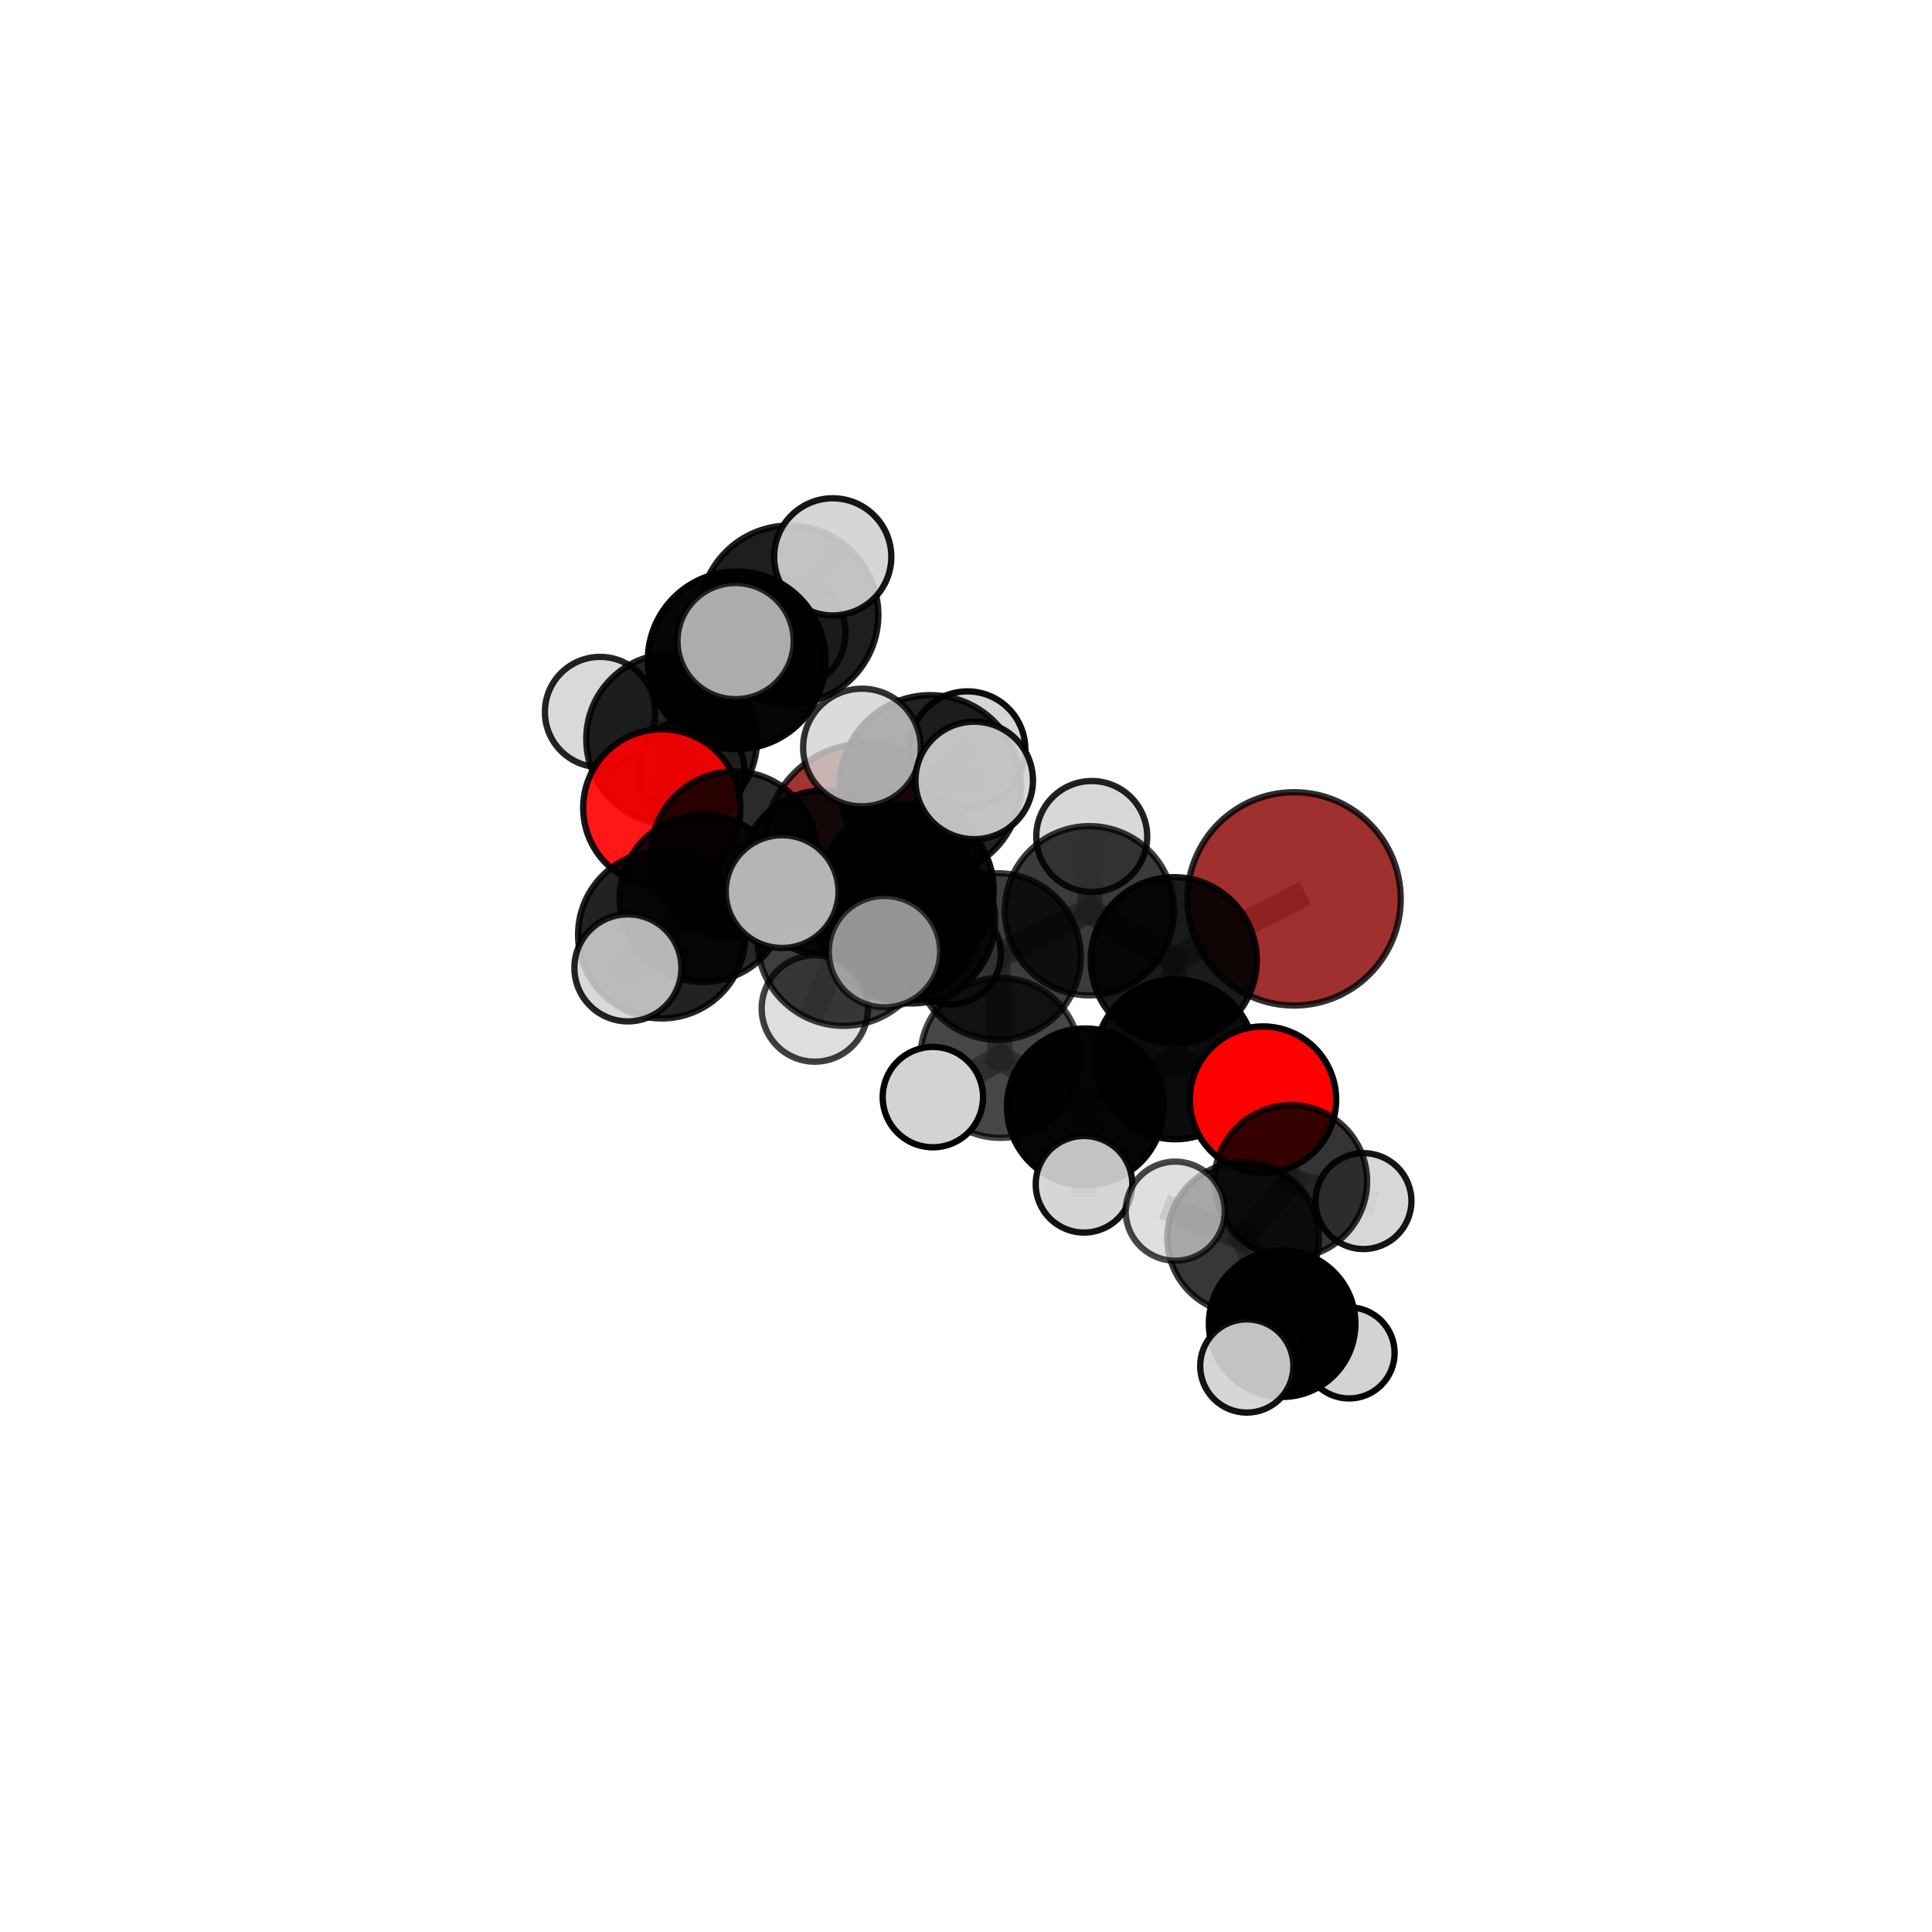 <?xml version="1.0" encoding="utf-8" standalone="no"?>
<!DOCTYPE svg PUBLIC "-//W3C//DTD SVG 1.1//EN"
  "http://www.w3.org/Graphics/SVG/1.1/DTD/svg11.dtd">
<svg xmlns:xlink="http://www.w3.org/1999/xlink" width="153pt" height="153pt" viewBox="0 0 153 153" xmlns="http://www.w3.org/2000/svg" version="1.1">
 <defs>
  <style type="text/css">*{stroke-linejoin: round; stroke-linecap: butt}</style>
 </defs>
 <g id="figure_1">
  <g id="patch_1">
   <path d="M 0 153 
L 153 153 
L 153 0 
L 0 0 
L 0 153 
z
" style="fill: none"/>
  </g>
  <g id="patch_2">
   <path d="M 7.2 145.8 
L 145.8 145.8 
L 145.8 7.2 
L 7.2 7.2 
L 7.2 145.8 
z
" style="fill: none"/>
  </g>
  <g id="axes_1">
   <g id="line2d_1">
    <path d="M 68.555 66.867 
L 65.222 69.091 
" clip-path="url(#p5efd69c214)" style="fill: none; stroke: #808080; stroke-opacity: 0.666; stroke-width: 2; stroke-linecap: square"/>
   </g>
   <g id="line2d_2">
    <path d="M 65.222 69.091 
L 58.137 67.693 
" clip-path="url(#p5efd69c214)" style="fill: none; stroke: #808080; stroke-opacity: 0.684; stroke-width: 2; stroke-linecap: square"/>
   </g>
   <g id="line2d_3">
    <path d="M 102.48 71.184 
L 92.952 76.042 
" clip-path="url(#p5efd69c214)" style="fill: none; stroke: #808080; stroke-opacity: 0.699; stroke-width: 2; stroke-linecap: square"/>
   </g>
   <g id="line2d_4">
    <path d="M 92.952 76.042 
L 93.072 83.888 
" clip-path="url(#p5efd69c214)" style="fill: none; stroke: #808080; stroke-opacity: 0.67; stroke-width: 2; stroke-linecap: square"/>
   </g>
   <g id="line2d_5">
    <path d="M 100.016 87.082 
L 93.072 83.888 
" clip-path="url(#p5efd69c214)" style="fill: none; stroke: #808080; stroke-opacity: 0.644; stroke-width: 2; stroke-linecap: square"/>
   </g>
   <g id="line2d_6">
    <path d="M 100.016 87.082 
L 102.217 93.556 
" clip-path="url(#p5efd69c214)" style="fill: none; stroke: #808080; stroke-opacity: 0.625; stroke-width: 2; stroke-linecap: square"/>
   </g>
   <g id="line2d_7">
    <path d="M 102.217 93.556 
L 98.448 98.049 
" clip-path="url(#p5efd69c214)" style="fill: none; stroke: #808080; stroke-opacity: 0.609; stroke-width: 2; stroke-linecap: square"/>
   </g>
   <g id="line2d_8">
    <path d="M 102.217 93.556 
L 107.977 95.118 
" clip-path="url(#p5efd69c214)" style="fill: none; stroke: #808080; stroke-opacity: 0.606; stroke-width: 2; stroke-linecap: square"/>
   </g>
   <g id="line2d_9">
    <path d="M 52.41 63.979 
L 58.137 67.693 
" clip-path="url(#p5efd69c214)" style="fill: none; stroke: #808080; stroke-opacity: 0.698; stroke-width: 2; stroke-linecap: square"/>
   </g>
   <g id="line2d_10">
    <path d="M 52.41 63.979 
L 53.193 58.537 
" clip-path="url(#p5efd69c214)" style="fill: none; stroke: #808080; stroke-opacity: 0.71; stroke-width: 2; stroke-linecap: square"/>
   </g>
   <g id="line2d_11">
    <path d="M 53.193 58.537 
L 58.337 52.293 
" clip-path="url(#p5efd69c214)" style="fill: none; stroke: #808080; stroke-opacity: 0.737; stroke-width: 2; stroke-linecap: square"/>
   </g>
   <g id="line2d_12">
    <path d="M 53.193 58.537 
L 47.519 56.386 
" clip-path="url(#p5efd69c214)" style="fill: none; stroke: #808080; stroke-opacity: 0.722; stroke-width: 2; stroke-linecap: square"/>
   </g>
   <g id="line2d_13">
    <path d="M 53.193 58.537 
L 54.772 61.057 
" clip-path="url(#p5efd69c214)" style="fill: none; stroke: #808080; stroke-opacity: 0.701; stroke-width: 2; stroke-linecap: square"/>
   </g>
   <g id="line2d_14">
    <path d="M 71.844 70.505 
L 78.999 75.749 
" clip-path="url(#p5efd69c214)" style="fill: none; stroke: #808080; stroke-opacity: 0.71; stroke-width: 2; stroke-linecap: square"/>
   </g>
   <g id="line2d_15">
    <path d="M 71.844 70.505 
L 72.207 72.868 
" clip-path="url(#p5efd69c214)" style="fill: none; stroke: #808080; stroke-opacity: 0.71; stroke-width: 2; stroke-linecap: square"/>
   </g>
   <g id="line2d_16">
    <path d="M 71.844 70.505 
L 73.675 62.221 
" clip-path="url(#p5efd69c214)" style="fill: none; stroke: #808080; stroke-opacity: 0.755; stroke-width: 2; stroke-linecap: square"/>
   </g>
   <g id="line2d_17">
    <path d="M 71.844 70.505 
L 66.805 74.408 
" clip-path="url(#p5efd69c214)" style="fill: none; stroke: #808080; stroke-opacity: 0.728; stroke-width: 2; stroke-linecap: square"/>
   </g>
   <g id="line2d_18">
    <path d="M 78.999 75.749 
L 72.207 72.868 
" clip-path="url(#p5efd69c214)" style="fill: none; stroke: #808080; stroke-opacity: 0.691; stroke-width: 2; stroke-linecap: square"/>
   </g>
   <g id="line2d_19">
    <path d="M 78.999 75.749 
L 86.275 72.126 
" clip-path="url(#p5efd69c214)" style="fill: none; stroke: #808080; stroke-opacity: 0.699; stroke-width: 2; stroke-linecap: square"/>
   </g>
   <g id="line2d_20">
    <path d="M 78.999 75.749 
L 79.216 83.777 
" clip-path="url(#p5efd69c214)" style="fill: none; stroke: #808080; stroke-opacity: 0.671; stroke-width: 2; stroke-linecap: square"/>
   </g>
   <g id="line2d_21">
    <path d="M 72.207 72.868 
L 71.108 72.769 
" clip-path="url(#p5efd69c214)" style="fill: none; stroke: #808080; stroke-opacity: 0.68; stroke-width: 2; stroke-linecap: square"/>
   </g>
   <g id="line2d_22">
    <path d="M 73.675 62.221 
L 68.26 59.197 
" clip-path="url(#p5efd69c214)" style="fill: none; stroke: #808080; stroke-opacity: 0.79; stroke-width: 2; stroke-linecap: square"/>
   </g>
   <g id="line2d_23">
    <path d="M 73.675 62.221 
L 77.152 61.805 
" clip-path="url(#p5efd69c214)" style="fill: none; stroke: #808080; stroke-opacity: 0.789; stroke-width: 2; stroke-linecap: square"/>
   </g>
   <g id="line2d_24">
    <path d="M 73.675 62.221 
L 76.612 59.338 
" clip-path="url(#p5efd69c214)" style="fill: none; stroke: #808080; stroke-opacity: 0.781; stroke-width: 2; stroke-linecap: square"/>
   </g>
   <g id="line2d_25">
    <path d="M 66.805 74.408 
L 61.937 70.608 
" clip-path="url(#p5efd69c214)" style="fill: none; stroke: #808080; stroke-opacity: 0.739; stroke-width: 2; stroke-linecap: square"/>
   </g>
   <g id="line2d_26">
    <path d="M 66.805 74.408 
L 64.529 79.867 
" clip-path="url(#p5efd69c214)" style="fill: none; stroke: #808080; stroke-opacity: 0.708; stroke-width: 2; stroke-linecap: square"/>
   </g>
   <g id="line2d_27">
    <path d="M 66.805 74.408 
L 70.043 75.361 
" clip-path="url(#p5efd69c214)" style="fill: none; stroke: #808080; stroke-opacity: 0.732; stroke-width: 2; stroke-linecap: square"/>
   </g>
   <g id="line2d_28">
    <path d="M 86.275 72.126 
L 92.952 76.042 
" clip-path="url(#p5efd69c214)" style="fill: none; stroke: #808080; stroke-opacity: 0.697; stroke-width: 2; stroke-linecap: square"/>
   </g>
   <g id="line2d_29">
    <path d="M 86.275 72.126 
L 86.459 66.242 
" clip-path="url(#p5efd69c214)" style="fill: none; stroke: #808080; stroke-opacity: 0.72; stroke-width: 2; stroke-linecap: square"/>
   </g>
   <g id="line2d_30">
    <path d="M 79.216 83.777 
L 85.948 87.655 
" clip-path="url(#p5efd69c214)" style="fill: none; stroke: #808080; stroke-opacity: 0.643; stroke-width: 2; stroke-linecap: square"/>
   </g>
   <g id="line2d_31">
    <path d="M 79.216 83.777 
L 73.877 86.883 
" clip-path="url(#p5efd69c214)" style="fill: none; stroke: #808080; stroke-opacity: 0.645; stroke-width: 2; stroke-linecap: square"/>
   </g>
   <g id="line2d_32">
    <path d="M 71.108 72.769 
L 65.222 69.091 
" clip-path="url(#p5efd69c214)" style="fill: none; stroke: #808080; stroke-opacity: 0.672; stroke-width: 2; stroke-linecap: square"/>
   </g>
   <g id="line2d_33">
    <path d="M 71.108 72.769 
L 75.262 75.547 
" clip-path="url(#p5efd69c214)" style="fill: none; stroke: #808080; stroke-opacity: 0.655; stroke-width: 2; stroke-linecap: square"/>
   </g>
   <g id="line2d_34">
    <path d="M 52.409 74.024 
L 55.687 71.148 
" clip-path="url(#p5efd69c214)" style="fill: none; stroke: #808080; stroke-opacity: 0.695; stroke-width: 2; stroke-linecap: square"/>
   </g>
   <g id="line2d_35">
    <path d="M 52.409 74.024 
L 49.724 76.65 
" clip-path="url(#p5efd69c214)" style="fill: none; stroke: #808080; stroke-opacity: 0.696; stroke-width: 2; stroke-linecap: square"/>
   </g>
   <g id="line2d_36">
    <path d="M 55.687 71.148 
L 58.137 67.693 
" clip-path="url(#p5efd69c214)" style="fill: none; stroke: #808080; stroke-opacity: 0.693; stroke-width: 2; stroke-linecap: square"/>
   </g>
   <g id="line2d_37">
    <path d="M 85.948 87.655 
L 93.072 83.888 
" clip-path="url(#p5efd69c214)" style="fill: none; stroke: #808080; stroke-opacity: 0.643; stroke-width: 2; stroke-linecap: square"/>
   </g>
   <g id="line2d_38">
    <path d="M 85.948 87.655 
L 85.845 93.786 
" clip-path="url(#p5efd69c214)" style="fill: none; stroke: #808080; stroke-opacity: 0.619; stroke-width: 2; stroke-linecap: square"/>
   </g>
   <g id="line2d_39">
    <path d="M 98.448 98.049 
L 101.535 104.826 
" clip-path="url(#p5efd69c214)" style="fill: none; stroke: #808080; stroke-opacity: 0.593; stroke-width: 2; stroke-linecap: square"/>
   </g>
   <g id="line2d_40">
    <path d="M 98.448 98.049 
L 93.068 95.915 
" clip-path="url(#p5efd69c214)" style="fill: none; stroke: #808080; stroke-opacity: 0.616; stroke-width: 2; stroke-linecap: square"/>
   </g>
   <g id="line2d_41">
    <path d="M 58.337 52.293 
L 62.49 48.692 
" clip-path="url(#p5efd69c214)" style="fill: none; stroke: #808080; stroke-opacity: 0.761; stroke-width: 2; stroke-linecap: square"/>
   </g>
   <g id="line2d_42">
    <path d="M 58.337 52.293 
L 58.254 50.77 
" clip-path="url(#p5efd69c214)" style="fill: none; stroke: #808080; stroke-opacity: 0.772; stroke-width: 2; stroke-linecap: square"/>
   </g>
   <g id="line2d_43">
    <path d="M 101.535 104.826 
L 98.737 108.176 
" clip-path="url(#p5efd69c214)" style="fill: none; stroke: #808080; stroke-opacity: 0.578; stroke-width: 2; stroke-linecap: square"/>
   </g>
   <g id="line2d_44">
    <path d="M 101.535 104.826 
L 106.835 107.139 
" clip-path="url(#p5efd69c214)" style="fill: none; stroke: #808080; stroke-opacity: 0.57; stroke-width: 2; stroke-linecap: square"/>
   </g>
   <g id="line2d_45">
    <path d="M 62.49 48.692 
L 65.947 44.099 
" clip-path="url(#p5efd69c214)" style="fill: none; stroke: #808080; stroke-opacity: 0.779; stroke-width: 2; stroke-linecap: square"/>
   </g>
   <g id="line2d_46">
    <path d="M 62.49 48.692 
L 62.544 50.151 
" clip-path="url(#p5efd69c214)" style="fill: none; stroke: #808080; stroke-opacity: 0.751; stroke-width: 2; stroke-linecap: square"/>
   </g>
   <g id="Path3DCollection_1">
    <path d="M 62.544 54.559 
C 63.713 54.559 64.835 54.095 65.662 53.268 
C 66.488 52.441 66.953 51.32 66.953 50.151 
C 66.953 48.981 66.488 47.86 65.662 47.033 
C 64.835 46.207 63.713 45.742 62.544 45.742 
C 61.375 45.742 60.254 46.207 59.427 47.033 
C 58.6 47.86 58.136 48.981 58.136 50.151 
C 58.136 51.32 58.6 52.441 59.427 53.268 
C 60.254 54.095 61.375 54.559 62.544 54.559 
z
" clip-path="url(#p5efd69c214)" style="fill: #d3d3d3; fill-opacity: 0.82; stroke: #000000; stroke-opacity: 0.82; stroke-width: 0.5"/>
    <path d="M 54.772 65.246 
C 55.883 65.246 56.948 64.804 57.734 64.019 
C 58.519 63.233 58.961 62.168 58.961 61.057 
C 58.961 59.946 58.519 58.881 57.734 58.095 
C 56.948 57.31 55.883 56.869 54.772 56.869 
C 53.661 56.869 52.596 57.31 51.81 58.095 
C 51.025 58.881 50.584 59.946 50.584 61.057 
C 50.584 62.168 51.025 63.233 51.81 64.019 
C 52.596 64.804 53.661 65.246 54.772 65.246 
z
" clip-path="url(#p5efd69c214)" style="fill: #d3d3d3; fill-opacity: 0.887; stroke: #000000; stroke-opacity: 0.887; stroke-width: 0.5"/>
    <path d="M 68.555 74.858 
C 70.674 74.858 72.706 74.016 74.205 72.518 
C 75.703 71.019 76.545 68.987 76.545 66.867 
C 76.545 64.748 75.703 62.716 74.205 61.217 
C 72.706 59.719 70.674 58.877 68.555 58.877 
C 66.436 58.877 64.403 59.719 62.905 61.217 
C 61.406 62.716 60.564 64.748 60.564 66.867 
C 60.564 68.987 61.406 71.019 62.905 72.518 
C 64.403 74.016 66.436 74.858 68.555 74.858 
z
" clip-path="url(#p5efd69c214)" style="fill: #8b0000; fill-opacity: 0.796; stroke: #000000; stroke-opacity: 0.796; stroke-width: 0.5"/>
    <path d="M 62.49 55.761 
C 64.365 55.761 66.163 55.016 67.489 53.691 
C 68.814 52.365 69.559 50.567 69.559 48.692 
C 69.559 46.817 68.814 45.018 67.489 43.693 
C 66.163 42.367 64.365 41.622 62.49 41.622 
C 60.615 41.622 58.816 42.367 57.491 43.693 
C 56.165 45.018 55.42 46.817 55.42 48.692 
C 55.42 50.567 56.165 52.365 57.491 53.691 
C 58.816 55.016 60.615 55.761 62.49 55.761 
z
" clip-path="url(#p5efd69c214)" style="fill-opacity: 0.879; stroke: #000000; stroke-opacity: 0.879; stroke-width: 0.5"/>
    <path d="M 65.947 48.737 
C 67.177 48.737 68.357 48.249 69.227 47.379 
C 70.097 46.509 70.586 45.329 70.586 44.099 
C 70.586 42.869 70.097 41.689 69.227 40.819 
C 68.357 39.949 67.177 39.46 65.947 39.46 
C 64.717 39.46 63.537 39.949 62.667 40.819 
C 61.798 41.689 61.309 42.869 61.309 44.099 
C 61.309 45.329 61.798 46.509 62.667 47.379 
C 63.537 48.249 64.717 48.737 65.947 48.737 
z
" clip-path="url(#p5efd69c214)" style="fill: #d3d3d3; fill-opacity: 0.911; stroke: #000000; stroke-opacity: 0.911; stroke-width: 0.5"/>
    <path d="M 47.519 60.754 
C 48.678 60.754 49.789 60.294 50.608 59.475 
C 51.427 58.656 51.887 57.545 51.887 56.386 
C 51.887 55.228 51.427 54.117 50.608 53.298 
C 49.789 52.479 48.678 52.019 47.519 52.019 
C 46.361 52.019 45.25 52.479 44.431 53.298 
C 43.612 54.117 43.152 55.228 43.152 56.386 
C 43.152 57.545 43.612 58.656 44.431 59.475 
C 45.25 60.294 46.361 60.754 47.519 60.754 
z
" clip-path="url(#p5efd69c214)" style="fill: #d3d3d3; fill-opacity: 0.863; stroke: #000000; stroke-opacity: 0.863; stroke-width: 0.5"/>
    <path d="M 53.193 65.304 
C 54.988 65.304 56.709 64.591 57.978 63.322 
C 59.247 62.053 59.96 60.332 59.96 58.537 
C 59.96 56.742 59.247 55.021 57.978 53.752 
C 56.709 52.483 54.988 51.77 53.193 51.77 
C 51.398 51.77 49.677 52.483 48.408 53.752 
C 47.139 55.021 46.426 56.742 46.426 58.537 
C 46.426 60.332 47.139 62.053 48.408 63.322 
C 49.677 64.591 51.398 65.304 53.193 65.304 
z
" clip-path="url(#p5efd69c214)" style="fill-opacity: 0.864; stroke: #000000; stroke-opacity: 0.864; stroke-width: 0.5"/>
    <path d="M 58.337 59.328 
C 60.202 59.328 61.992 58.587 63.311 57.268 
C 64.63 55.948 65.372 54.159 65.372 52.293 
C 65.372 50.427 64.63 48.638 63.311 47.319 
C 61.992 45.999 60.202 45.258 58.337 45.258 
C 56.471 45.258 54.681 45.999 53.362 47.319 
C 52.043 48.638 51.302 50.427 51.302 52.293 
C 51.302 54.159 52.043 55.948 53.362 57.268 
C 54.681 58.587 56.471 59.328 58.337 59.328 
z
" clip-path="url(#p5efd69c214)" style="fill-opacity: 0.975; stroke: #000000; stroke-opacity: 0.975; stroke-width: 0.5"/>
    <path d="M 52.41 70.206 
C 54.061 70.206 55.645 69.55 56.813 68.382 
C 57.98 67.215 58.637 65.631 58.637 63.979 
C 58.637 62.328 57.98 60.744 56.813 59.576 
C 55.645 58.408 54.061 57.752 52.41 57.752 
C 50.758 57.752 49.174 58.408 48.006 59.576 
C 46.839 60.744 46.183 62.328 46.183 63.979 
C 46.183 65.631 46.839 67.215 48.006 68.382 
C 49.174 69.55 50.758 70.206 52.41 70.206 
z
" clip-path="url(#p5efd69c214)" style="fill: #ff0000; fill-opacity: 0.908; stroke: #000000; stroke-opacity: 0.908; stroke-width: 0.5"/>
    <path d="M 65.222 75.585 
C 66.944 75.585 68.596 74.9 69.814 73.683 
C 71.031 72.465 71.715 70.813 71.715 69.091 
C 71.715 67.37 71.031 65.718 69.814 64.5 
C 68.596 63.283 66.944 62.598 65.222 62.598 
C 63.5 62.598 61.849 63.283 60.631 64.5 
C 59.413 65.718 58.729 67.37 58.729 69.091 
C 58.729 70.813 59.413 72.465 60.631 73.683 
C 61.849 74.9 63.5 75.585 65.222 75.585 
z
" clip-path="url(#p5efd69c214)" style="fill-opacity: 0.883; stroke: #000000; stroke-opacity: 0.883; stroke-width: 0.5"/>
    <path d="M 75.262 79.542 
C 76.321 79.542 77.337 79.121 78.087 78.372 
C 78.836 77.623 79.257 76.607 79.257 75.547 
C 79.257 74.488 78.836 73.472 78.087 72.723 
C 77.337 71.973 76.321 71.553 75.262 71.553 
C 74.202 71.553 73.186 71.973 72.437 72.723 
C 71.688 73.472 71.267 74.488 71.267 75.547 
C 71.267 76.607 71.688 77.623 72.437 78.372 
C 73.186 79.121 74.202 79.542 75.262 79.542 
z
" clip-path="url(#p5efd69c214)" style="fill: #d3d3d3; fill-opacity: 0.87; stroke: #000000; stroke-opacity: 0.87; stroke-width: 0.5"/>
    <path d="M 58.254 55.369 
C 59.474 55.369 60.644 54.885 61.506 54.022 
C 62.369 53.16 62.853 51.99 62.853 50.77 
C 62.853 49.55 62.369 48.38 61.506 47.518 
C 60.644 46.655 59.474 46.171 58.254 46.171 
C 57.034 46.171 55.864 46.655 55.002 47.518 
C 54.139 48.38 53.655 49.55 53.655 50.77 
C 53.655 51.99 54.139 53.16 55.002 54.022 
C 55.864 54.885 57.034 55.369 58.254 55.369 
z
" clip-path="url(#p5efd69c214)" style="fill: #d3d3d3; fill-opacity: 0.816; stroke: #000000; stroke-opacity: 0.816; stroke-width: 0.5"/>
    <path d="M 58.137 74.297 
C 59.888 74.297 61.568 73.601 62.806 72.363 
C 64.045 71.125 64.74 69.445 64.74 67.693 
C 64.74 65.942 64.045 64.262 62.806 63.024 
C 61.568 61.786 59.888 61.09 58.137 61.09 
C 56.385 61.09 54.706 61.786 53.467 63.024 
C 52.229 64.262 51.533 65.942 51.533 67.693 
C 51.533 69.445 52.229 71.125 53.467 72.363 
C 54.706 73.601 56.385 74.297 58.137 74.297 
z
" clip-path="url(#p5efd69c214)" style="fill-opacity: 0.835; stroke: #000000; stroke-opacity: 0.835; stroke-width: 0.5"/>
    <path d="M 71.108 79.211 
C 72.817 79.211 74.456 78.533 75.664 77.324 
C 76.872 76.116 77.551 74.477 77.551 72.769 
C 77.551 71.06 76.872 69.421 75.664 68.213 
C 74.456 67.005 72.817 66.326 71.108 66.326 
C 69.399 66.326 67.761 67.005 66.552 68.213 
C 65.344 69.421 64.665 71.06 64.665 72.769 
C 64.665 74.477 65.344 76.116 66.552 77.324 
C 67.761 78.533 69.399 79.211 71.108 79.211 
z
" clip-path="url(#p5efd69c214)" style="fill-opacity: 0.793; stroke: #000000; stroke-opacity: 0.793; stroke-width: 0.5"/>
    <path d="M 55.687 77.769 
C 57.443 77.769 59.127 77.072 60.369 75.83 
C 61.611 74.588 62.309 72.904 62.309 71.148 
C 62.309 69.392 61.611 67.707 60.369 66.466 
C 59.127 65.224 57.443 64.526 55.687 64.526 
C 53.931 64.526 52.247 65.224 51.005 66.466 
C 49.763 67.707 49.065 69.392 49.065 71.148 
C 49.065 72.904 49.763 74.588 51.005 75.83 
C 52.247 77.072 53.931 77.769 55.687 77.769 
z
" clip-path="url(#p5efd69c214)" style="fill-opacity: 0.844; stroke: #000000; stroke-opacity: 0.844; stroke-width: 0.5"/>
    <path d="M 72.207 79.467 
C 73.957 79.467 75.635 78.772 76.873 77.534 
C 78.111 76.297 78.806 74.618 78.806 72.868 
C 78.806 71.118 78.111 69.439 76.873 68.202 
C 75.635 66.964 73.957 66.269 72.207 66.269 
C 70.457 66.269 68.778 66.964 67.54 68.202 
C 66.303 69.439 65.607 71.118 65.607 72.868 
C 65.607 74.618 66.303 76.297 67.54 77.534 
C 68.778 78.772 70.457 79.467 72.207 79.467 
z
" clip-path="url(#p5efd69c214)" style="fill-opacity: 0.86; stroke: #000000; stroke-opacity: 0.86; stroke-width: 0.5"/>
    <path d="M 86.459 70.635 
C 87.624 70.635 88.741 70.173 89.565 69.349 
C 90.389 68.525 90.852 67.407 90.852 66.242 
C 90.852 65.077 90.389 63.96 89.565 63.136 
C 88.741 62.312 87.624 61.85 86.459 61.85 
C 85.294 61.85 84.177 62.312 83.353 63.136 
C 82.529 63.96 82.066 65.077 82.066 66.242 
C 82.066 67.407 82.529 68.525 83.353 69.349 
C 84.177 70.173 85.294 70.635 86.459 70.635 
z
" clip-path="url(#p5efd69c214)" style="fill: #d3d3d3; fill-opacity: 0.868; stroke: #000000; stroke-opacity: 0.868; stroke-width: 0.5"/>
    <path d="M 102.48 79.631 
C 104.72 79.631 106.869 78.741 108.453 77.157 
C 110.037 75.573 110.927 73.424 110.927 71.184 
C 110.927 68.944 110.037 66.795 108.453 65.211 
C 106.869 63.627 104.72 62.737 102.48 62.737 
C 100.239 62.737 98.091 63.627 96.507 65.211 
C 94.923 66.795 94.032 68.944 94.032 71.184 
C 94.032 73.424 94.923 75.573 96.507 77.157 
C 98.091 78.741 100.239 79.631 102.48 79.631 
z
" clip-path="url(#p5efd69c214)" style="fill: #8b0000; fill-opacity: 0.815; stroke: #000000; stroke-opacity: 0.815; stroke-width: 0.5"/>
    <path d="M 52.409 80.653 
C 54.167 80.653 55.853 79.954 57.096 78.711 
C 58.339 77.468 59.038 75.782 59.038 74.024 
C 59.038 72.265 58.339 70.579 57.096 69.336 
C 55.853 68.093 54.167 67.394 52.409 67.394 
C 50.65 67.394 48.964 68.093 47.721 69.336 
C 46.478 70.579 45.779 72.265 45.779 74.024 
C 45.779 75.782 46.478 77.468 47.721 78.711 
C 48.964 79.954 50.65 80.653 52.409 80.653 
z
" clip-path="url(#p5efd69c214)" style="fill-opacity: 0.865; stroke: #000000; stroke-opacity: 0.865; stroke-width: 0.5"/>
    <path d="M 86.275 78.829 
C 88.053 78.829 89.758 78.122 91.015 76.866 
C 92.271 75.609 92.978 73.904 92.978 72.126 
C 92.978 70.349 92.271 68.644 91.015 67.387 
C 89.758 66.13 88.053 65.424 86.275 65.424 
C 84.498 65.424 82.793 66.13 81.536 67.387 
C 80.279 68.644 79.573 70.349 79.573 72.126 
C 79.573 73.904 80.279 75.609 81.536 76.866 
C 82.793 78.122 84.498 78.829 86.275 78.829 
z
" clip-path="url(#p5efd69c214)" style="fill-opacity: 0.766; stroke: #000000; stroke-opacity: 0.766; stroke-width: 0.5"/>
    <path d="M 92.952 82.62 
C 94.697 82.62 96.37 81.927 97.604 80.694 
C 98.837 79.46 99.53 77.787 99.53 76.042 
C 99.53 74.297 98.837 72.624 97.604 71.39 
C 96.37 70.157 94.697 69.464 92.952 69.464 
C 91.207 69.464 89.534 70.157 88.301 71.39 
C 87.067 72.624 86.374 74.297 86.374 76.042 
C 86.374 77.787 87.067 79.46 88.301 80.694 
C 89.534 81.927 91.207 82.62 92.952 82.62 
z
" clip-path="url(#p5efd69c214)" style="fill-opacity: 0.896; stroke: #000000; stroke-opacity: 0.896; stroke-width: 0.5"/>
    <path d="M 78.999 82.344 
C 80.748 82.344 82.426 81.649 83.662 80.412 
C 84.899 79.176 85.594 77.498 85.594 75.749 
C 85.594 74 84.899 72.323 83.662 71.086 
C 82.426 69.85 80.748 69.155 78.999 69.155 
C 77.25 69.155 75.573 69.85 74.336 71.086 
C 73.1 72.323 72.405 74 72.405 75.749 
C 72.405 77.498 73.1 79.176 74.336 80.412 
C 75.573 81.649 77.25 82.344 78.999 82.344 
z
" clip-path="url(#p5efd69c214)" style="fill-opacity: 0.758; stroke: #000000; stroke-opacity: 0.758; stroke-width: 0.5"/>
    <path d="M 76.612 63.925 
C 77.828 63.925 78.995 63.442 79.855 62.581 
C 80.715 61.721 81.199 60.554 81.199 59.338 
C 81.199 58.121 80.715 56.954 79.855 56.094 
C 78.995 55.234 77.828 54.751 76.612 54.751 
C 75.395 54.751 74.228 55.234 73.368 56.094 
C 72.508 56.954 72.025 58.121 72.025 59.338 
C 72.025 60.554 72.508 61.721 73.368 62.581 
C 74.228 63.442 75.395 63.925 76.612 63.925 
z
" clip-path="url(#p5efd69c214)" style="fill: #d3d3d3; fill-opacity: 0.948; stroke: #000000; stroke-opacity: 0.948; stroke-width: 0.5"/>
    <path d="M 79.216 90.111 
C 80.896 90.111 82.507 89.443 83.695 88.256 
C 84.882 87.068 85.55 85.457 85.55 83.777 
C 85.55 82.097 84.882 80.486 83.695 79.299 
C 82.507 78.111 80.896 77.444 79.216 77.444 
C 77.536 77.444 75.925 78.111 74.738 79.299 
C 73.55 80.486 72.883 82.097 72.883 83.777 
C 72.883 85.457 73.55 87.068 74.738 88.256 
C 75.925 89.443 77.536 90.111 79.216 90.111 
z
" clip-path="url(#p5efd69c214)" style="fill-opacity: 0.725; stroke: #000000; stroke-opacity: 0.725; stroke-width: 0.5"/>
    <path d="M 93.072 90.22 
C 94.751 90.22 96.362 89.553 97.55 88.365 
C 98.737 87.178 99.405 85.567 99.405 83.888 
C 99.405 82.208 98.737 80.597 97.55 79.41 
C 96.362 78.222 94.751 77.555 93.072 77.555 
C 91.392 77.555 89.782 78.222 88.594 79.41 
C 87.407 80.597 86.739 82.208 86.739 83.888 
C 86.739 85.567 87.407 87.178 88.594 88.365 
C 89.782 89.553 91.392 90.22 93.072 90.22 
z
" clip-path="url(#p5efd69c214)" style="fill-opacity: 0.955; stroke: #000000; stroke-opacity: 0.955; stroke-width: 0.5"/>
    <path d="M 73.877 90.857 
C 74.931 90.857 75.942 90.438 76.687 89.693 
C 77.432 88.948 77.851 87.937 77.851 86.883 
C 77.851 85.829 77.432 84.818 76.687 84.073 
C 75.942 83.328 74.931 82.909 73.877 82.909 
C 72.823 82.909 71.812 83.328 71.067 84.073 
C 70.322 84.818 69.903 85.829 69.903 86.883 
C 69.903 87.937 70.322 88.948 71.067 89.693 
C 71.812 90.438 72.823 90.857 73.877 90.857 
z
" clip-path="url(#p5efd69c214)" style="fill: #d3d3d3; stroke: #000000; stroke-width: 0.5"/>
    <path d="M 100.016 92.88 
C 101.554 92.88 103.029 92.269 104.116 91.182 
C 105.203 90.095 105.814 88.62 105.814 87.082 
C 105.814 85.545 105.203 84.07 104.116 82.983 
C 103.029 81.895 101.554 81.285 100.016 81.285 
C 98.479 81.285 97.004 81.895 95.917 82.983 
C 94.829 84.07 94.219 85.545 94.219 87.082 
C 94.219 88.62 94.829 90.095 95.917 91.182 
C 97.004 92.269 98.479 92.88 100.016 92.88 
z
" clip-path="url(#p5efd69c214)" style="fill: #ff0000; fill-opacity: 0.998; stroke: #000000; stroke-opacity: 0.998; stroke-width: 0.5"/>
    <path d="M 85.948 93.861 
C 87.594 93.861 89.173 93.207 90.337 92.044 
C 91.5 90.88 92.154 89.301 92.154 87.655 
C 92.154 86.009 91.5 84.43 90.337 83.267 
C 89.173 82.103 87.594 81.449 85.948 81.449 
C 84.302 81.449 82.723 82.103 81.56 83.267 
C 80.396 84.43 79.742 86.009 79.742 87.655 
C 79.742 89.301 80.396 90.88 81.56 92.044 
C 82.723 93.207 84.302 93.861 85.948 93.861 
z
" clip-path="url(#p5efd69c214)" style="fill-opacity: 0.977; stroke: #000000; stroke-opacity: 0.977; stroke-width: 0.5"/>
    <path d="M 71.844 77.352 
C 73.66 77.352 75.402 76.631 76.686 75.347 
C 77.97 74.063 78.691 72.321 78.691 70.505 
C 78.691 68.689 77.97 66.947 76.686 65.663 
C 75.402 64.379 73.66 63.658 71.844 63.658 
C 70.028 63.658 68.286 64.379 67.002 65.663 
C 65.718 66.947 64.997 68.689 64.997 70.505 
C 64.997 72.321 65.718 74.063 67.002 75.347 
C 68.286 76.631 70.028 77.352 71.844 77.352 
z
" clip-path="url(#p5efd69c214)" style="fill-opacity: 0.939; stroke: #000000; stroke-opacity: 0.939; stroke-width: 0.5"/>
    <path d="M 49.724 80.887 
C 50.848 80.887 51.926 80.441 52.72 79.646 
C 53.515 78.852 53.961 77.774 53.961 76.65 
C 53.961 75.526 53.515 74.448 52.72 73.654 
C 51.926 72.859 50.848 72.413 49.724 72.413 
C 48.6 72.413 47.522 72.859 46.728 73.654 
C 45.933 74.448 45.486 75.526 45.486 76.65 
C 45.486 77.774 45.933 78.852 46.728 79.646 
C 47.522 80.441 48.6 80.887 49.724 80.887 
z
" clip-path="url(#p5efd69c214)" style="fill: #d3d3d3; fill-opacity: 0.863; stroke: #000000; stroke-opacity: 0.863; stroke-width: 0.5"/>
    <path d="M 85.845 97.61 
C 86.859 97.61 87.832 97.207 88.549 96.49 
C 89.266 95.773 89.669 94.8 89.669 93.786 
C 89.669 92.772 89.266 91.799 88.549 91.082 
C 87.832 90.365 86.859 89.962 85.845 89.962 
C 84.831 89.962 83.858 90.365 83.141 91.082 
C 82.424 91.799 82.021 92.772 82.021 93.786 
C 82.021 94.8 82.424 95.773 83.141 96.49 
C 83.858 97.207 84.831 97.61 85.845 97.61 
z
" clip-path="url(#p5efd69c214)" style="fill: #d3d3d3; fill-opacity: 0.922; stroke: #000000; stroke-opacity: 0.922; stroke-width: 0.5"/>
    <path d="M 107.977 98.915 
C 108.984 98.915 109.95 98.515 110.662 97.803 
C 111.374 97.09 111.775 96.125 111.775 95.118 
C 111.775 94.111 111.374 93.145 110.662 92.433 
C 109.95 91.721 108.984 91.321 107.977 91.321 
C 106.97 91.321 106.005 91.721 105.293 92.433 
C 104.581 93.145 104.18 94.111 104.18 95.118 
C 104.18 96.125 104.581 97.09 105.293 97.803 
C 106.005 98.515 106.97 98.915 107.977 98.915 
z
" clip-path="url(#p5efd69c214)" style="fill: #d3d3d3; fill-opacity: 0.917; stroke: #000000; stroke-opacity: 0.917; stroke-width: 0.5"/>
    <path d="M 73.675 69.394 
C 75.577 69.394 77.402 68.638 78.747 67.293 
C 80.092 65.948 80.847 64.124 80.847 62.221 
C 80.847 60.319 80.092 58.495 78.747 57.15 
C 77.402 55.805 75.577 55.049 73.675 55.049 
C 71.773 55.049 69.948 55.805 68.603 57.15 
C 67.258 58.495 66.502 60.319 66.502 62.221 
C 66.502 64.124 67.258 65.948 68.603 67.293 
C 69.948 68.638 71.773 69.394 73.675 69.394 
z
" clip-path="url(#p5efd69c214)" style="fill-opacity: 0.871; stroke: #000000; stroke-opacity: 0.871; stroke-width: 0.5"/>
    <path d="M 102.217 99.604 
C 103.821 99.604 105.359 98.966 106.493 97.832 
C 107.627 96.698 108.264 95.16 108.264 93.556 
C 108.264 91.952 107.627 90.414 106.493 89.28 
C 105.359 88.146 103.821 87.509 102.217 87.509 
C 100.613 87.509 99.075 88.146 97.941 89.28 
C 96.807 90.414 96.169 91.952 96.169 93.556 
C 96.169 95.16 96.807 96.698 97.941 97.832 
C 99.075 98.966 100.613 99.604 102.217 99.604 
z
" clip-path="url(#p5efd69c214)" style="fill-opacity: 0.796; stroke: #000000; stroke-opacity: 0.796; stroke-width: 0.5"/>
    <path d="M 68.26 63.856 
C 69.495 63.856 70.68 63.365 71.553 62.491 
C 72.427 61.618 72.918 60.433 72.918 59.197 
C 72.918 57.962 72.427 56.777 71.553 55.904 
C 70.68 55.03 69.495 54.539 68.26 54.539 
C 67.024 54.539 65.839 55.03 64.966 55.904 
C 64.092 56.777 63.601 57.962 63.601 59.197 
C 63.601 60.433 64.092 61.618 64.966 62.491 
C 65.839 63.365 67.024 63.856 68.26 63.856 
z
" clip-path="url(#p5efd69c214)" style="fill: #d3d3d3; fill-opacity: 0.802; stroke: #000000; stroke-opacity: 0.802; stroke-width: 0.5"/>
    <path d="M 64.529 84.078 
C 65.646 84.078 66.717 83.634 67.506 82.845 
C 68.296 82.055 68.739 80.984 68.739 79.867 
C 68.739 78.751 68.296 77.68 67.506 76.89 
C 66.717 76.101 65.646 75.657 64.529 75.657 
C 63.413 75.657 62.342 76.101 61.552 76.89 
C 60.762 77.68 60.319 78.751 60.319 79.867 
C 60.319 80.984 60.762 82.055 61.552 82.845 
C 62.342 83.634 63.413 84.078 64.529 84.078 
z
" clip-path="url(#p5efd69c214)" style="fill: #d3d3d3; fill-opacity: 0.748; stroke: #000000; stroke-opacity: 0.748; stroke-width: 0.5"/>
    <path d="M 66.805 81.239 
C 68.616 81.239 70.354 80.519 71.635 79.238 
C 72.916 77.957 73.635 76.219 73.635 74.408 
C 73.635 72.596 72.916 70.859 71.635 69.578 
C 70.354 68.297 68.616 67.577 66.805 67.577 
C 64.993 67.577 63.256 68.297 61.975 69.578 
C 60.694 70.859 59.974 72.596 59.974 74.408 
C 59.974 76.219 60.694 77.957 61.975 79.238 
C 63.256 80.519 64.993 81.239 66.805 81.239 
z
" clip-path="url(#p5efd69c214)" style="fill-opacity: 0.755; stroke: #000000; stroke-opacity: 0.755; stroke-width: 0.5"/>
    <path d="M 77.152 66.457 
C 78.385 66.457 79.569 65.966 80.441 65.094 
C 81.313 64.222 81.804 63.038 81.804 61.805 
C 81.804 60.571 81.313 59.387 80.441 58.515 
C 79.569 57.643 78.385 57.152 77.152 57.152 
C 75.918 57.152 74.734 57.643 73.862 58.515 
C 72.99 59.387 72.499 60.571 72.499 61.805 
C 72.499 63.038 72.99 64.222 73.862 65.094 
C 74.734 65.966 75.918 66.457 77.152 66.457 
z
" clip-path="url(#p5efd69c214)" style="fill: #d3d3d3; fill-opacity: 0.909; stroke: #000000; stroke-opacity: 0.909; stroke-width: 0.5"/>
    <path d="M 61.937 75.073 
C 63.121 75.073 64.257 74.602 65.094 73.765 
C 65.931 72.928 66.402 71.792 66.402 70.608 
C 66.402 69.424 65.931 68.289 65.094 67.451 
C 64.257 66.614 63.121 66.144 61.937 66.144 
C 60.753 66.144 59.618 66.614 58.78 67.451 
C 57.943 68.289 57.473 69.424 57.473 70.608 
C 57.473 71.792 57.943 72.928 58.78 73.765 
C 59.618 74.602 60.753 75.073 61.937 75.073 
z
" clip-path="url(#p5efd69c214)" style="fill: #d3d3d3; fill-opacity: 0.856; stroke: #000000; stroke-opacity: 0.856; stroke-width: 0.5"/>
    <path d="M 98.448 104.053 
C 100.04 104.053 101.567 103.42 102.693 102.294 
C 103.819 101.168 104.451 99.641 104.451 98.049 
C 104.451 96.457 103.819 94.93 102.693 93.804 
C 101.567 92.678 100.04 92.045 98.448 92.045 
C 96.855 92.045 95.328 92.678 94.202 93.804 
C 93.076 94.93 92.444 96.457 92.444 98.049 
C 92.444 99.641 93.076 101.168 94.202 102.294 
C 95.328 103.42 96.855 104.053 98.448 104.053 
z
" clip-path="url(#p5efd69c214)" style="fill-opacity: 0.782; stroke: #000000; stroke-opacity: 0.782; stroke-width: 0.5"/>
    <path d="M 106.835 110.748 
C 107.792 110.748 108.71 110.368 109.386 109.691 
C 110.063 109.014 110.443 108.096 110.443 107.139 
C 110.443 106.182 110.063 105.265 109.386 104.588 
C 108.71 103.911 107.792 103.531 106.835 103.531 
C 105.878 103.531 104.96 103.911 104.283 104.588 
C 103.607 105.265 103.227 106.182 103.227 107.139 
C 103.227 108.096 103.607 109.014 104.283 109.691 
C 104.96 110.368 105.878 110.748 106.835 110.748 
z
" clip-path="url(#p5efd69c214)" style="fill: #d3d3d3; fill-opacity: 0.981; stroke: #000000; stroke-opacity: 0.981; stroke-width: 0.5"/>
    <path d="M 93.068 99.838 
C 94.108 99.838 95.106 99.425 95.842 98.689 
C 96.578 97.954 96.991 96.956 96.991 95.915 
C 96.991 94.875 96.578 93.877 95.842 93.141 
C 95.106 92.405 94.108 91.992 93.068 91.992 
C 92.027 91.992 91.029 92.405 90.294 93.141 
C 89.558 93.877 89.145 94.875 89.145 95.915 
C 89.145 96.956 89.558 97.954 90.294 98.689 
C 91.029 99.425 92.027 99.838 93.068 99.838 
z
" clip-path="url(#p5efd69c214)" style="fill: #d3d3d3; fill-opacity: 0.721; stroke: #000000; stroke-opacity: 0.721; stroke-width: 0.5"/>
    <path d="M 70.043 79.771 
C 71.212 79.771 72.334 79.306 73.161 78.479 
C 73.988 77.652 74.452 76.531 74.452 75.361 
C 74.452 74.192 73.988 73.07 73.161 72.243 
C 72.334 71.416 71.212 70.951 70.043 70.951 
C 68.873 70.951 67.751 71.416 66.924 72.243 
C 66.097 73.07 65.633 74.192 65.633 75.361 
C 65.633 76.531 66.097 77.652 66.924 78.479 
C 67.751 79.306 68.873 79.771 70.043 79.771 
z
" clip-path="url(#p5efd69c214)" style="fill: #d3d3d3; fill-opacity: 0.7; stroke: #000000; stroke-opacity: 0.7; stroke-width: 0.5"/>
    <path d="M 101.535 110.628 
C 103.074 110.628 104.55 110.017 105.638 108.929 
C 106.726 107.841 107.338 106.365 107.338 104.826 
C 107.338 103.287 106.726 101.811 105.638 100.723 
C 104.55 99.635 103.074 99.023 101.535 99.023 
C 99.997 99.023 98.521 99.635 97.432 100.723 
C 96.344 101.811 95.733 103.287 95.733 104.826 
C 95.733 106.365 96.344 107.841 97.432 108.929 
C 98.521 110.017 99.997 110.628 101.535 110.628 
z
" clip-path="url(#p5efd69c214)" style="fill-opacity: 0.994; stroke: #000000; stroke-opacity: 0.994; stroke-width: 0.5"/>
    <path d="M 98.737 111.868 
C 99.716 111.868 100.656 111.479 101.348 110.787 
C 102.04 110.094 102.429 109.155 102.429 108.176 
C 102.429 107.197 102.04 106.257 101.348 105.565 
C 100.656 104.872 99.716 104.483 98.737 104.483 
C 97.758 104.483 96.818 104.872 96.126 105.565 
C 95.434 106.257 95.045 107.197 95.045 108.176 
C 95.045 109.155 95.434 110.094 96.126 110.787 
C 96.818 111.479 97.758 111.868 98.737 111.868 
z
" clip-path="url(#p5efd69c214)" style="fill: #d3d3d3; fill-opacity: 0.922; stroke: #000000; stroke-opacity: 0.922; stroke-width: 0.5"/>
   </g>
  </g>
 </g>
 <defs>
  <clipPath id="p5efd69c214">
   <rect x="7.2" y="7.2" width="138.6" height="138.6"/>
  </clipPath>
 </defs>
</svg>

